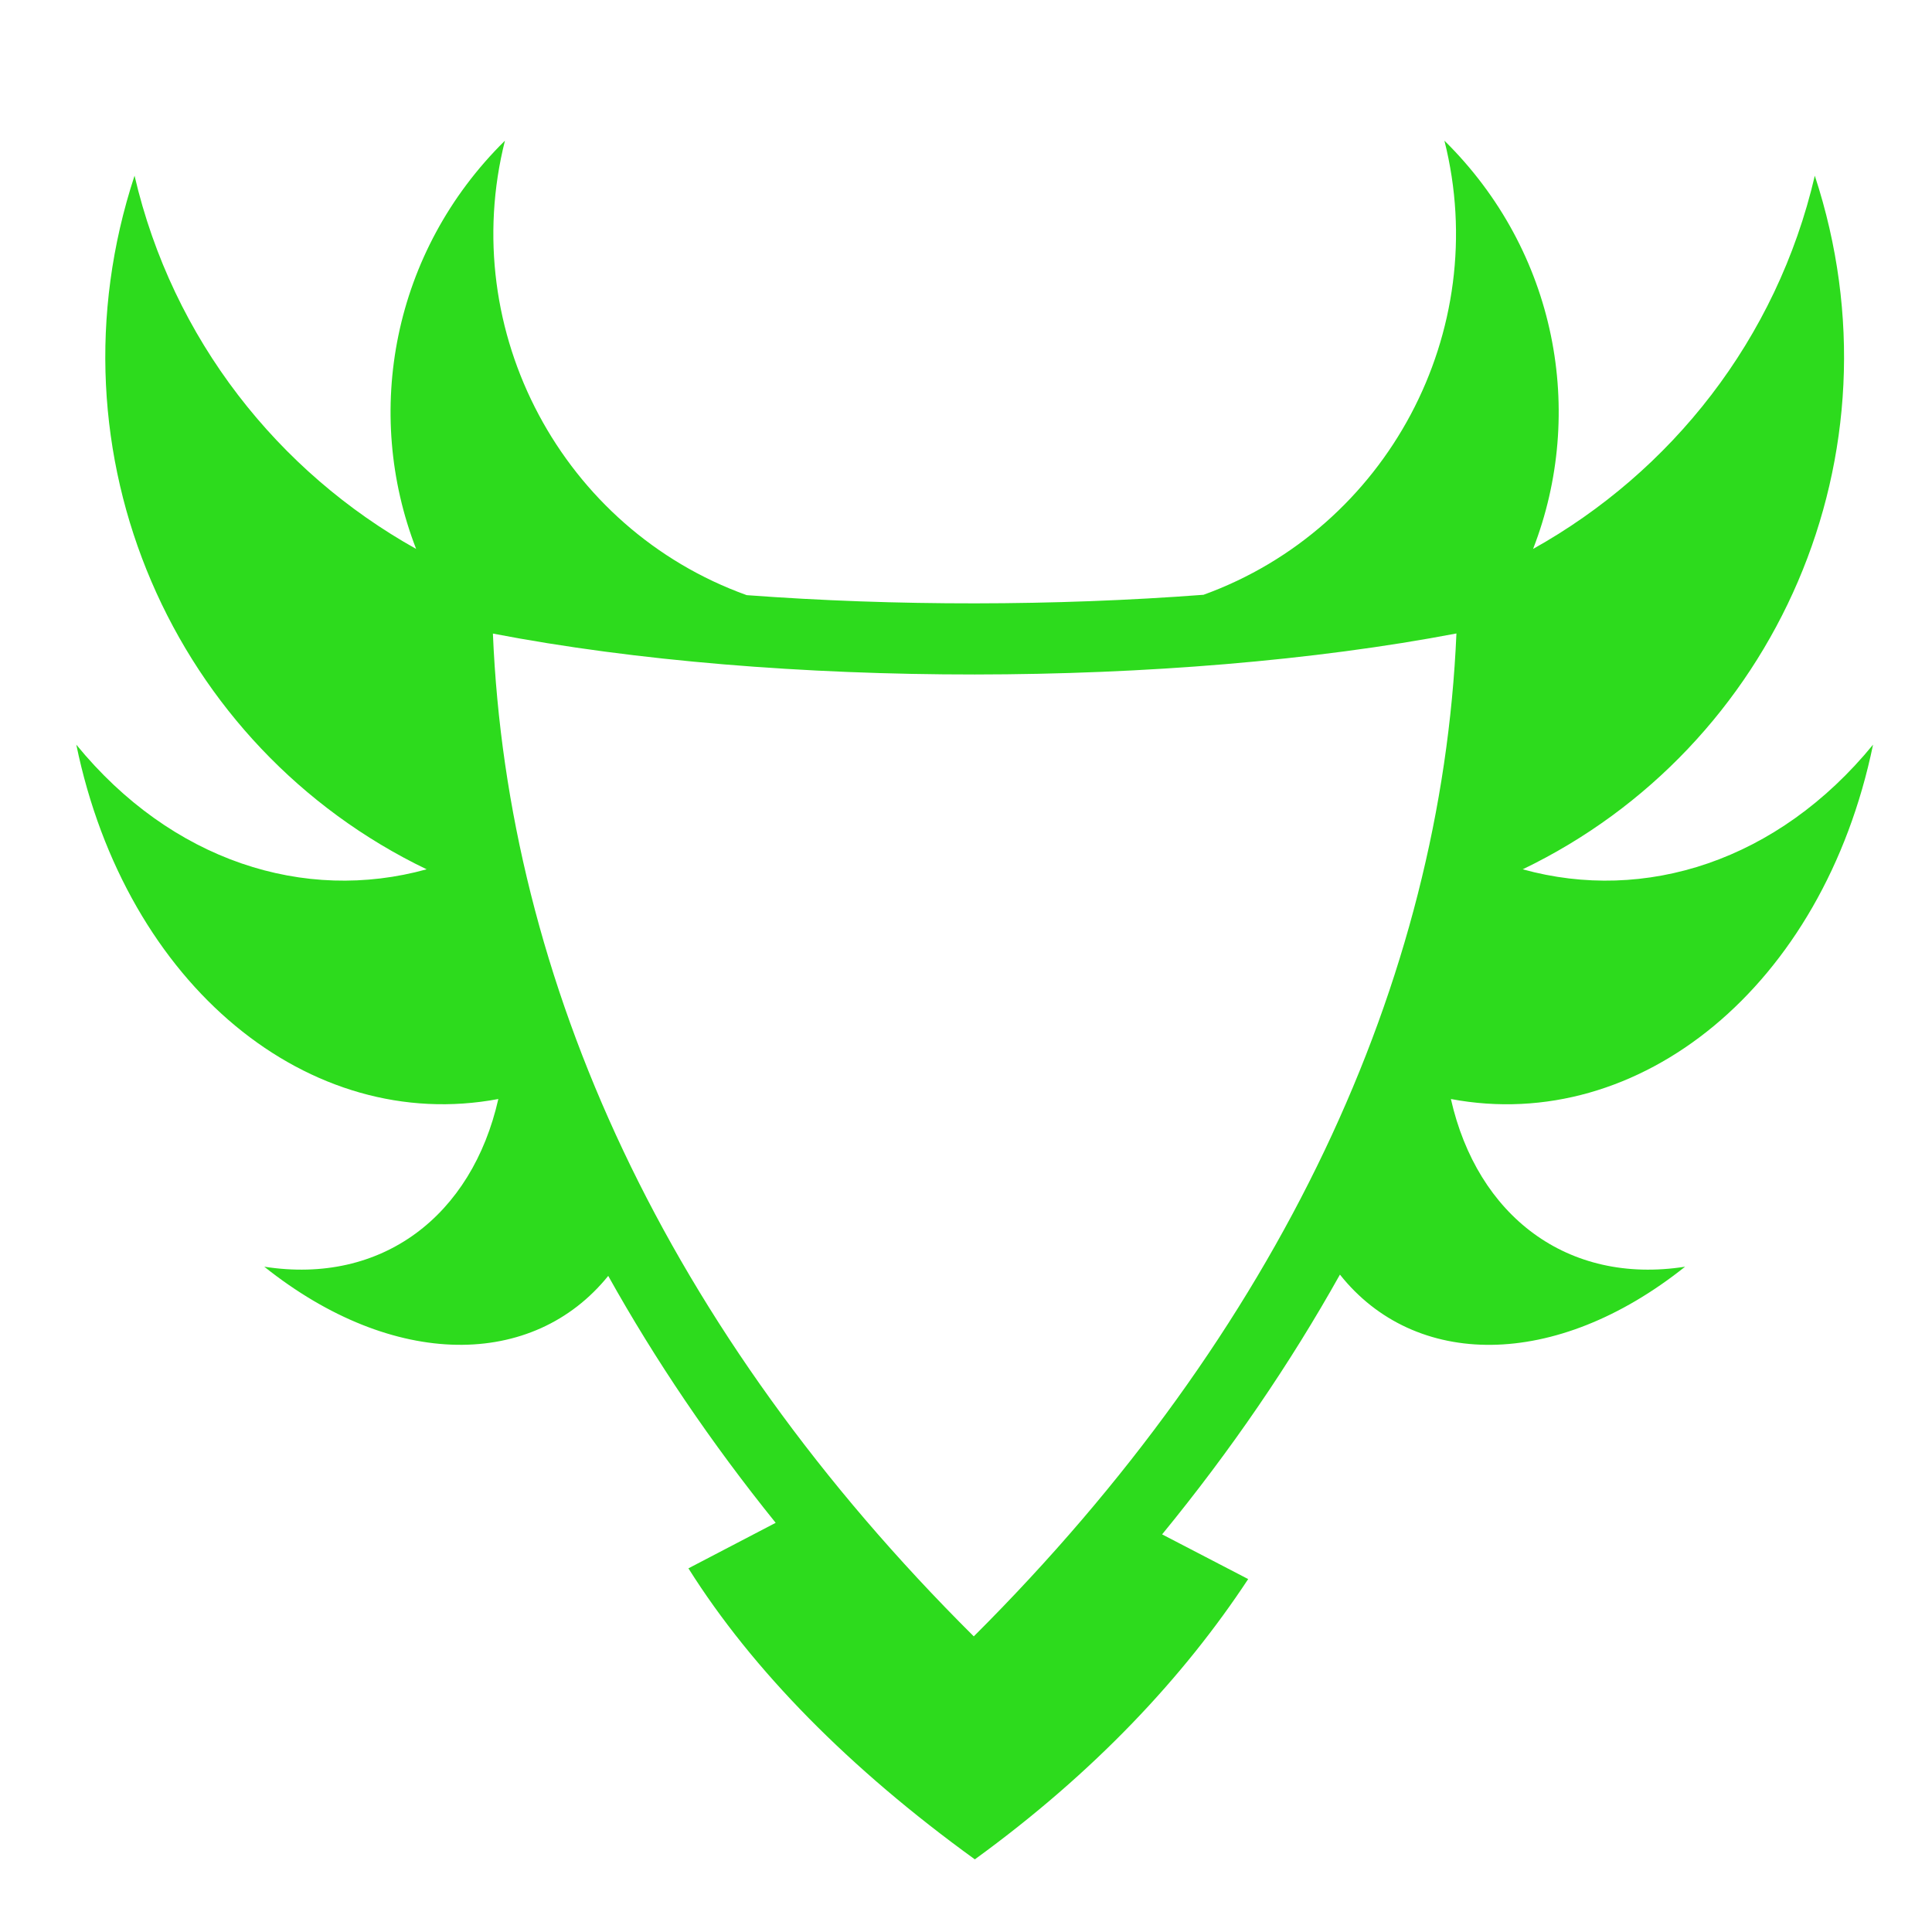 <svg xmlns="http://www.w3.org/2000/svg" viewBox="0 0 512 512" height="512px" width="512px" style="height: 512px; width: 512px;"><path d="M0 0h512v512H0z" fill="#000000" fill-opacity="0"></path><g class="" transform="translate(0,0)" style=""><path d="M133.813 37.28C103.96 66.698 96.25 109.353 110.28 145.47c-36.49-20.383-64.53-55.487-74.624-98.907-24.28 73.892 10.364 151.554 77.406 183.812-32.378 8.965-67.574-2.14-92.843-33.03 13.227 64.09 61.895 103.305 111.843 93.905-6.975 30.883-30.75 49.33-62.032 44.438 34.323 27.377 71.306 27 91.157 2.437 12.456 22.323 27.246 44.204 44.375 65.438l-23.125 12.062c16.96 26.955 42.62 53.035 75.907 77.125 31.79-23.093 55.416-48.452 72.437-74.28l-22.81-11.845c18.262-22.29 33.963-45.313 47.124-68.844 19.78 24.912 56.984 25.416 91.47-2.092-31.284 4.89-55.09-13.554-62.064-44.438 49.96 9.422 98.644-29.8 111.875-93.906-25.27 30.89-60.465 41.996-92.844 33.03 67.044-32.257 101.688-109.92 77.408-183.81-10.097 43.428-38.153 78.525-74.657 98.905 14.035-36.12 6.356-78.772-23.5-108.19 12.743 50.553-15.21 102.74-63.842 120.345-39.307 2.985-81.754 3.038-121.063.094-48.77-17.527-76.824-69.81-64.063-120.44zm252.156 130.595c-3.963 92.26-46.662 184.737-127.908 265.78-81.665-81.18-123.585-173.522-127.437-265.75 75.58 14.548 179.816 14.366 255.344-.03z" fill="#2ddb1d" fill-opacity="1"></path></g></svg>